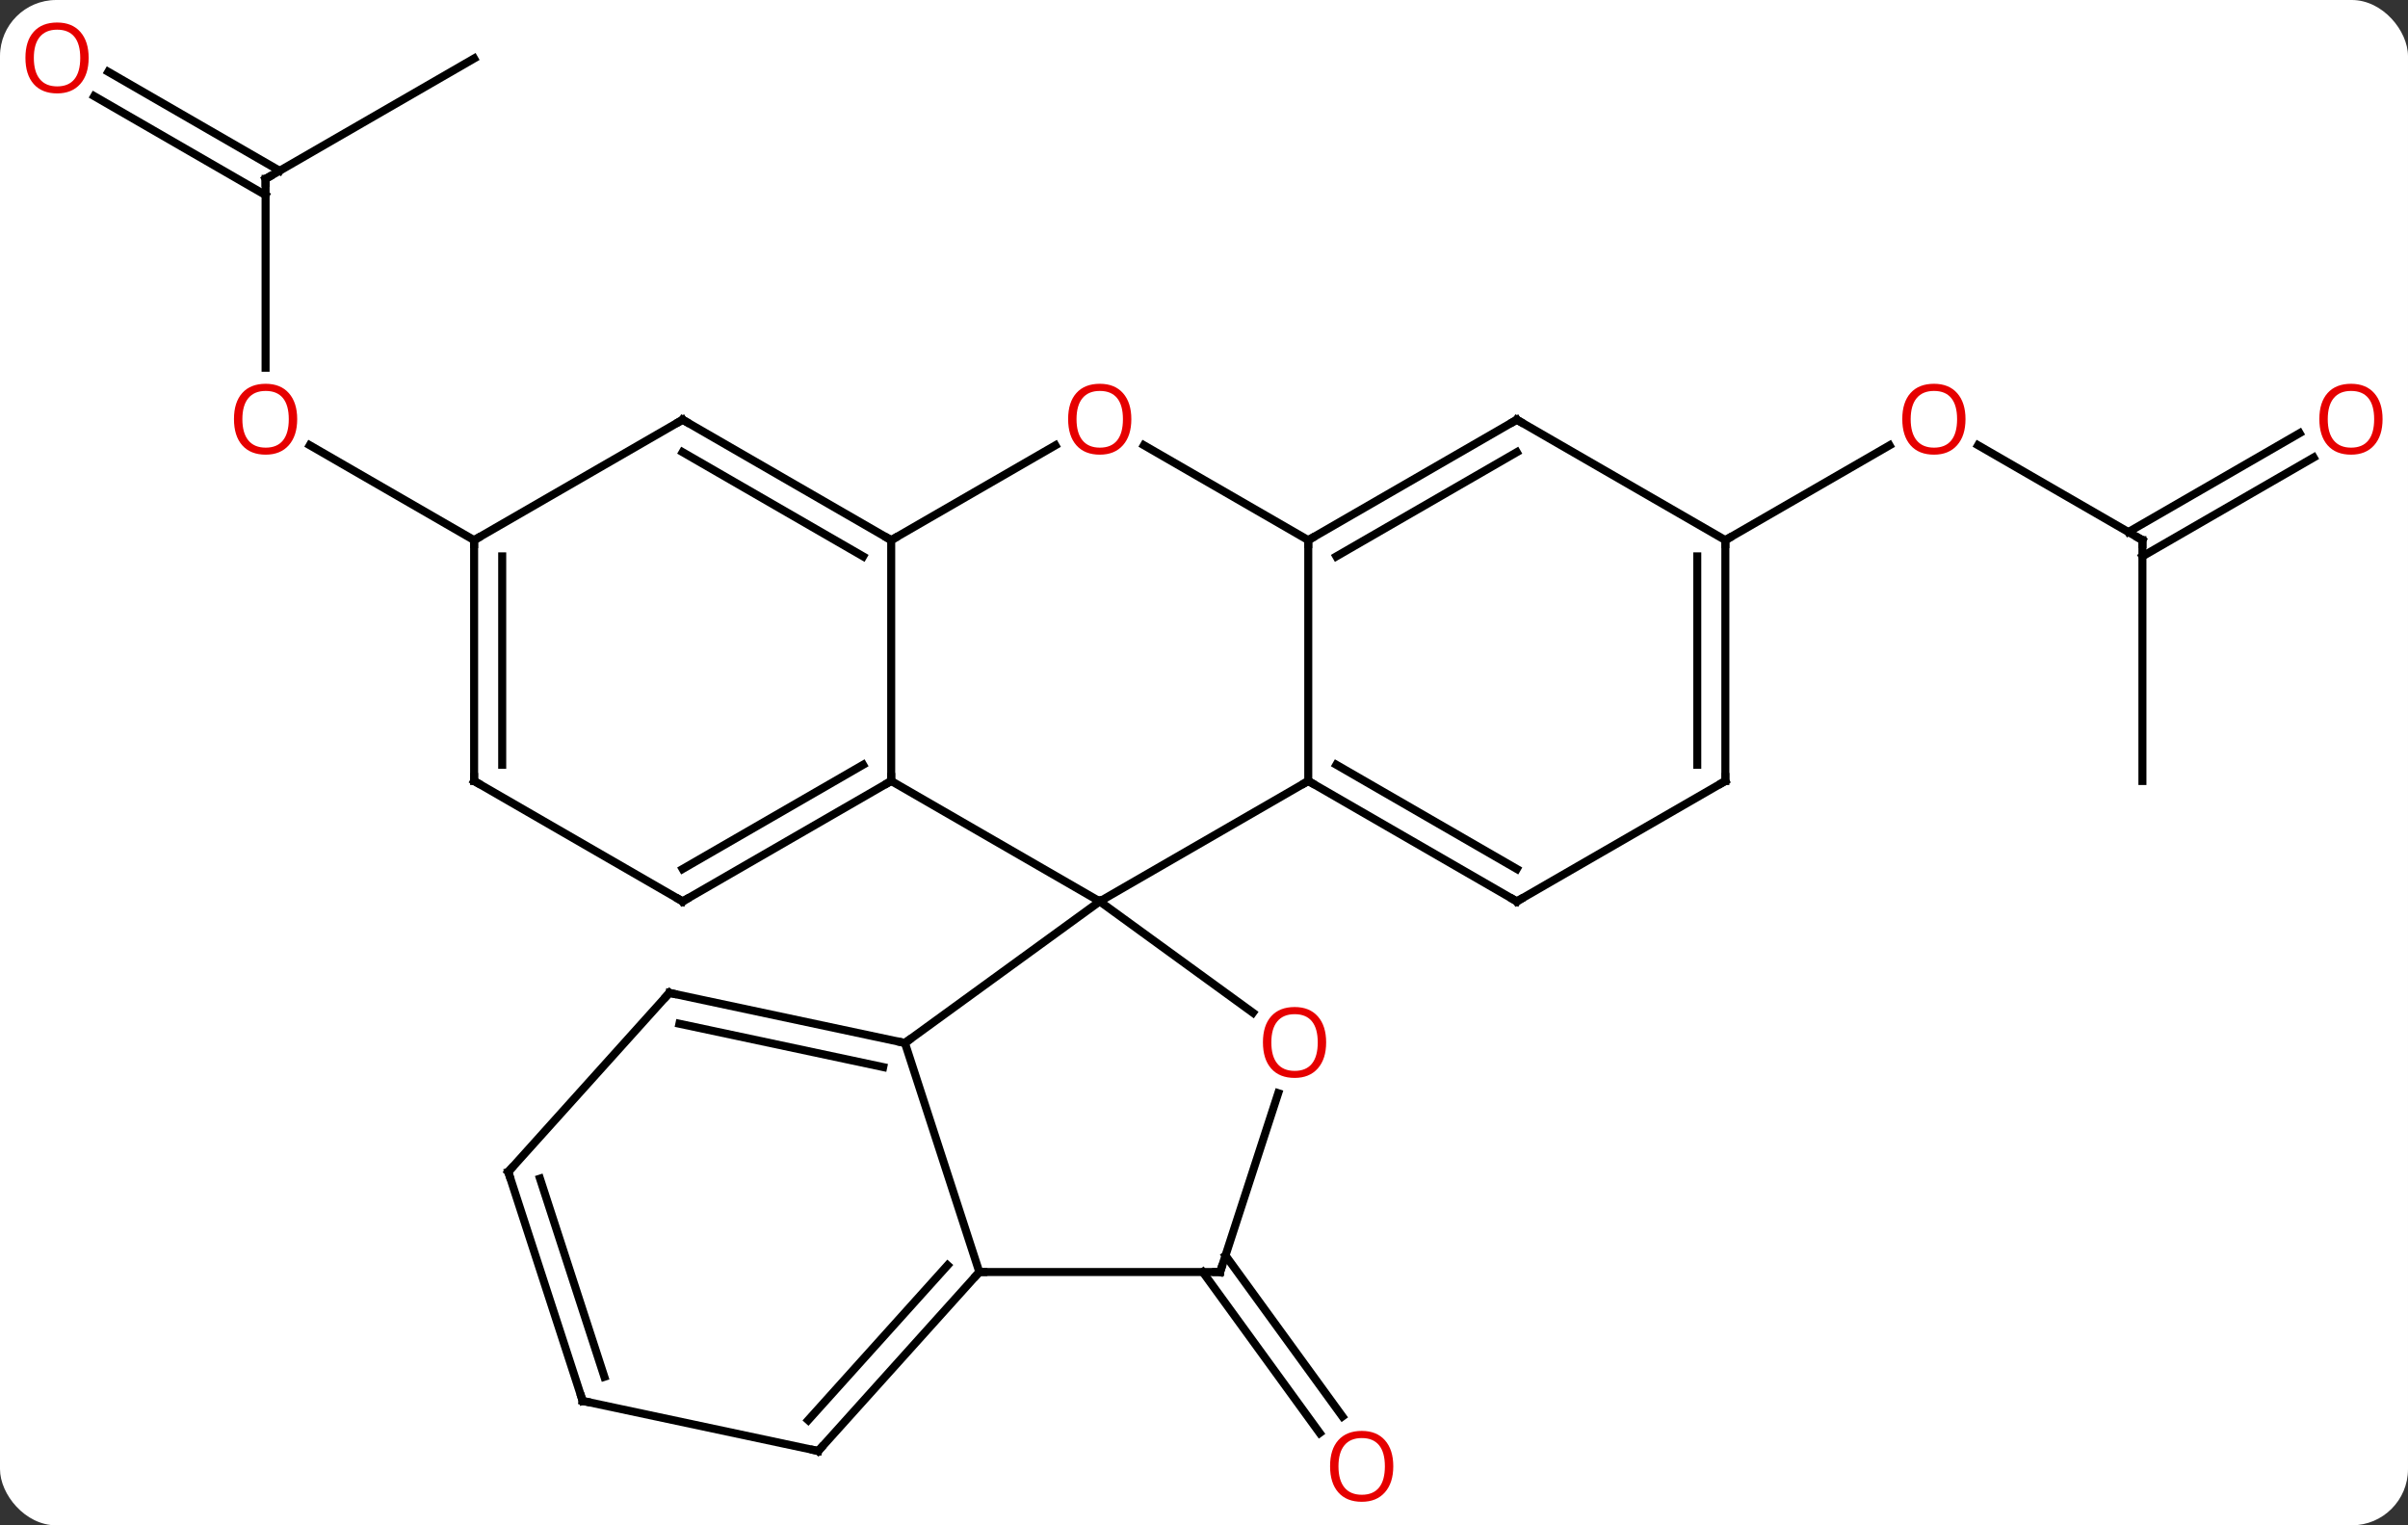 <svg width="300" viewBox="0 0 300 190" style="fill-opacity:1; color-rendering:auto; color-interpolation:auto; text-rendering:auto; stroke:black; stroke-linecap:square; stroke-miterlimit:10; shape-rendering:auto; stroke-opacity:1; fill:black; stroke-dasharray:none; font-weight:normal; stroke-width:1; font-family:'Open Sans'; font-style:normal; stroke-linejoin:miter; font-size:12; stroke-dashoffset:0; image-rendering:auto;" height="190" class="cas-substance-image" xmlns:xlink="http://www.w3.org/1999/xlink" xmlns="http://www.w3.org/2000/svg"><rect x="0" y="0" width="300" height="190" fill="#333333" stroke="none"/><svg class="cas-substance-single-component"><rect y="0" x="0" width="300" stroke="none" ry="7" rx="7" height="190" fill="white" class="cas-substance-group"/><svg y="0" x="0" width="300" viewBox="0 0 300 190" style="fill:black;" height="190" class="cas-substance-single-component-image"><svg><g><g transform="translate(150,95)" style="text-rendering:geometricPrecision; color-rendering:optimizeQuality; color-interpolation:linearRGB; stroke-linecap:butt; image-rendering:optimizeQuality;"><line y2="61.39" y1="81.442" x2="2.678" x1="17.248" style="fill:none;"/><line y2="63.447" y1="83.499" x2="-0.153" x1="14.416" style="fill:none;"/><line y2="-72.717" y1="-49.194" x2="-116.913" x1="-116.913" style="fill:none;"/><line y2="-27.717" y1="-39.538" x2="-90.933" x1="-111.408" style="fill:none;"/><line y2="-87.717" y1="-72.717" x2="-90.933" x1="-116.913" style="fill:none;"/><line y2="-86.054" y1="-73.727" x2="-136.513" x1="-115.163" style="fill:none;"/><line y2="-83.023" y1="-70.696" x2="-138.263" x1="-116.913" style="fill:none;"/><line y2="-27.717" y1="-39.538" x2="116.913" x1="96.438" style="fill:none;"/><line y2="-27.717" y1="-39.528" x2="64.953" x1="85.41" style="fill:none;"/><line y2="2.283" y1="-27.717" x2="116.913" x1="116.913" style="fill:none;"/><line y2="-38.013" y1="-25.696" x2="138.245" x1="116.913" style="fill:none;"/><line y2="-41.044" y1="-28.727" x2="136.495" x1="115.163" style="fill:none;"/><line y2="2.283" y1="17.283" x2="-38.97" x1="-12.99" style="fill:none;"/><line y2="2.283" y1="17.283" x2="12.99" x1="-12.99" style="fill:none;"/><line y2="34.917" y1="17.283" x2="-37.26" x1="-12.99" style="fill:none;"/><line y2="31.149" y1="17.283" x2="6.095" x1="-12.99" style="fill:none;"/><line y2="-27.717" y1="2.283" x2="-38.97" x1="-38.97" style="fill:none;"/><line y2="17.283" y1="2.283" x2="-64.953" x1="-38.97" style="fill:none;"/><line y2="13.242" y1="0.262" x2="-64.953" x1="-42.47" style="fill:none;"/><line y2="-27.717" y1="2.283" x2="12.99" x1="12.99" style="fill:none;"/><line y2="17.283" y1="2.283" x2="38.97" x1="12.99" style="fill:none;"/><line y2="13.242" y1="0.262" x2="38.97" x1="16.49" style="fill:none;"/><line y2="63.447" y1="34.917" x2="-27.99" x1="-37.26" style="fill:none;"/><line y2="28.677" y1="34.917" x2="-66.606" x1="-37.26" style="fill:none;"/><line y2="32.521" y1="37.92" x2="-65.357" x1="-39.965" style="fill:none;"/><line y2="63.447" y1="41.171" x2="2.01" x1="9.248" style="fill:none;"/><line y2="-39.528" y1="-27.717" x2="-18.513" x1="-38.97" style="fill:none;"/><line y2="-42.717" y1="-27.717" x2="-64.953" x1="-38.97" style="fill:none;"/><line y2="-38.675" y1="-25.696" x2="-64.953" x1="-42.47" style="fill:none;"/><line y2="2.283" y1="17.283" x2="-90.933" x1="-64.953" style="fill:none;"/><line y2="-39.538" y1="-27.717" x2="-7.485" x1="12.99" style="fill:none;"/><line y2="-42.717" y1="-27.717" x2="38.97" x1="12.99" style="fill:none;"/><line y2="-38.675" y1="-25.696" x2="38.97" x1="16.49" style="fill:none;"/><line y2="2.283" y1="17.283" x2="64.953" x1="38.97" style="fill:none;"/><line y2="63.447" y1="63.447" x2="2.01" x1="-27.99" style="fill:none;"/><line y2="85.743" y1="63.447" x2="-48.063" x1="-27.99" style="fill:none;"/><line y2="81.899" y1="62.607" x2="-49.312" x1="-31.943" style="fill:none;"/><line y2="50.973" y1="28.677" x2="-86.679" x1="-66.606" style="fill:none;"/><line y2="-27.717" y1="-42.717" x2="-90.933" x1="-64.953" style="fill:none;"/><line y2="-27.717" y1="2.283" x2="-90.933" x1="-90.933" style="fill:none;"/><line y2="-25.696" y1="0.262" x2="-87.433" x1="-87.433" style="fill:none;"/><line y2="-27.717" y1="-42.717" x2="64.953" x1="38.97" style="fill:none;"/><line y2="-27.717" y1="2.283" x2="64.953" x1="64.953" style="fill:none;"/><line y2="-25.696" y1="0.262" x2="61.453" x1="61.453" style="fill:none;"/><line y2="79.503" y1="85.743" x2="-77.409" x1="-48.063" style="fill:none;"/><line y2="79.503" y1="50.973" x2="-77.409" x1="-86.679" style="fill:none;"/><line y2="76.5" y1="51.813" x2="-74.705" x1="-82.726" style="fill:none;"/></g><g transform="translate(150,95)" style="fill:rgb(230,0,0); text-rendering:geometricPrecision; color-rendering:optimizeQuality; image-rendering:optimizeQuality; font-family:'Open Sans'; stroke:rgb(230,0,0); color-interpolation:linearRGB;"><path style="stroke:none;" d="M23.581 87.647 Q23.581 89.709 22.542 90.889 Q21.503 92.069 19.66 92.069 Q17.769 92.069 16.738 90.904 Q15.707 89.74 15.707 87.631 Q15.707 85.537 16.738 84.389 Q17.769 83.24 19.66 83.24 Q21.519 83.24 22.55 84.412 Q23.581 85.584 23.581 87.647 ZM16.753 87.647 Q16.753 89.381 17.496 90.287 Q18.238 91.194 19.66 91.194 Q21.081 91.194 21.808 90.295 Q22.535 89.397 22.535 87.647 Q22.535 85.912 21.808 85.022 Q21.081 84.131 19.66 84.131 Q18.238 84.131 17.496 85.029 Q16.753 85.928 16.753 87.647 Z"/><path style="stroke:none;" d="M-112.975 -42.787 Q-112.975 -40.725 -114.015 -39.545 Q-115.054 -38.365 -116.897 -38.365 Q-118.788 -38.365 -119.819 -39.529 Q-120.85 -40.694 -120.85 -42.803 Q-120.85 -44.897 -119.819 -46.045 Q-118.788 -47.194 -116.897 -47.194 Q-115.038 -47.194 -114.007 -46.022 Q-112.975 -44.85 -112.975 -42.787 ZM-119.804 -42.787 Q-119.804 -41.053 -119.061 -40.147 Q-118.319 -39.24 -116.897 -39.24 Q-115.475 -39.24 -114.749 -40.139 Q-114.022 -41.037 -114.022 -42.787 Q-114.022 -44.522 -114.749 -45.412 Q-115.475 -46.303 -116.897 -46.303 Q-118.319 -46.303 -119.061 -45.404 Q-119.804 -44.506 -119.804 -42.787 Z"/></g><g transform="translate(150,95)" style="stroke-linecap:butt; text-rendering:geometricPrecision; color-rendering:optimizeQuality; image-rendering:optimizeQuality; font-family:'Open Sans'; color-interpolation:linearRGB; stroke-miterlimit:5;"><path style="fill:none;" d="M-116.913 -72.217 L-116.913 -72.717 L-116.48 -72.967"/><path style="fill:rgb(230,0,0); stroke:none;" d="M-138.956 -87.787 Q-138.956 -85.725 -139.995 -84.545 Q-141.034 -83.365 -142.877 -83.365 Q-144.768 -83.365 -145.799 -84.529 Q-146.831 -85.694 -146.831 -87.803 Q-146.831 -89.897 -145.799 -91.045 Q-144.768 -92.194 -142.877 -92.194 Q-141.018 -92.194 -139.987 -91.022 Q-138.956 -89.85 -138.956 -87.787 ZM-145.784 -87.787 Q-145.784 -86.053 -145.041 -85.147 Q-144.299 -84.24 -142.877 -84.24 Q-141.456 -84.24 -140.729 -85.139 Q-140.002 -86.037 -140.002 -87.787 Q-140.002 -89.522 -140.729 -90.412 Q-141.456 -91.303 -142.877 -91.303 Q-144.299 -91.303 -145.041 -90.404 Q-145.784 -89.506 -145.784 -87.787 Z"/><path style="fill:rgb(230,0,0); stroke:none;" d="M94.871 -42.787 Q94.871 -40.725 93.831 -39.545 Q92.792 -38.365 90.949 -38.365 Q89.058 -38.365 88.027 -39.529 Q86.996 -40.694 86.996 -42.803 Q86.996 -44.897 88.027 -46.045 Q89.058 -47.194 90.949 -47.194 Q92.808 -47.194 93.839 -46.022 Q94.871 -44.85 94.871 -42.787 ZM88.042 -42.787 Q88.042 -41.053 88.785 -40.147 Q89.527 -39.24 90.949 -39.24 Q92.371 -39.24 93.097 -40.139 Q93.824 -41.037 93.824 -42.787 Q93.824 -44.522 93.097 -45.412 Q92.371 -46.303 90.949 -46.303 Q89.527 -46.303 88.785 -45.404 Q88.042 -44.506 88.042 -42.787 Z"/><path style="fill:none;" d="M116.48 -27.967 L116.913 -27.717 L116.913 -27.217"/><path style="fill:rgb(230,0,0); stroke:none;" d="M146.831 -42.787 Q146.831 -40.725 145.791 -39.545 Q144.752 -38.365 142.909 -38.365 Q141.018 -38.365 139.987 -39.529 Q138.956 -40.694 138.956 -42.803 Q138.956 -44.897 139.987 -46.045 Q141.018 -47.194 142.909 -47.194 Q144.768 -47.194 145.799 -46.022 Q146.831 -44.85 146.831 -42.787 ZM140.002 -42.787 Q140.002 -41.053 140.745 -40.147 Q141.487 -39.24 142.909 -39.24 Q144.331 -39.24 145.057 -40.139 Q145.784 -41.037 145.784 -42.787 Q145.784 -44.522 145.057 -45.412 Q144.331 -46.303 142.909 -46.303 Q141.487 -46.303 140.745 -45.404 Q140.002 -44.506 140.002 -42.787 Z"/><path style="fill:none;" d="M-39.403 2.533 L-38.97 2.283 L-38.97 1.783"/><path style="fill:none;" d="M13.423 2.533 L12.99 2.283 L12.557 2.533"/><path style="fill:none;" d="M-37.749 34.813 L-37.26 34.917 L-36.855 34.623"/><path style="fill:rgb(230,0,0); stroke:none;" d="M15.217 34.847 Q15.217 36.909 14.178 38.089 Q13.139 39.269 11.296 39.269 Q9.405 39.269 8.374 38.105 Q7.343 36.94 7.343 34.831 Q7.343 32.737 8.374 31.589 Q9.405 30.44 11.296 30.44 Q13.155 30.44 14.186 31.612 Q15.217 32.784 15.217 34.847 ZM8.389 34.847 Q8.389 36.581 9.132 37.487 Q9.874 38.394 11.296 38.394 Q12.717 38.394 13.444 37.495 Q14.171 36.597 14.171 34.847 Q14.171 33.112 13.444 32.222 Q12.717 31.331 11.296 31.331 Q9.874 31.331 9.132 32.23 Q8.389 33.128 8.389 34.847 Z"/><path style="fill:none;" d="M-39.403 -27.967 L-38.97 -27.717 L-38.537 -27.967"/><path style="fill:none;" d="M-64.52 17.033 L-64.953 17.283 L-65.386 17.033"/><path style="fill:none;" d="M13.423 -27.967 L12.99 -27.717 L12.99 -27.217"/><path style="fill:none;" d="M38.537 17.033 L38.97 17.283 L39.403 17.033"/><path style="fill:none;" d="M-28.325 63.819 L-27.99 63.447 L-27.49 63.447"/><path style="fill:none;" d="M-66.117 28.781 L-66.606 28.677 L-66.941 29.049"/><path style="fill:none;" d="M2.164 62.971 L2.01 63.447 L1.51 63.447"/><path style="fill:rgb(230,0,0); stroke:none;" d="M-9.053 -42.787 Q-9.053 -40.725 -10.092 -39.545 Q-11.131 -38.365 -12.974 -38.365 Q-14.865 -38.365 -15.896 -39.529 Q-16.927 -40.694 -16.927 -42.803 Q-16.927 -44.897 -15.896 -46.045 Q-14.865 -47.194 -12.974 -47.194 Q-11.115 -47.194 -10.084 -46.022 Q-9.053 -44.85 -9.053 -42.787 ZM-15.881 -42.787 Q-15.881 -41.053 -15.138 -40.147 Q-14.396 -39.24 -12.974 -39.24 Q-11.553 -39.24 -10.826 -40.139 Q-10.099 -41.037 -10.099 -42.787 Q-10.099 -44.522 -10.826 -45.412 Q-11.553 -46.303 -12.974 -46.303 Q-14.396 -46.303 -15.138 -45.404 Q-15.881 -44.506 -15.881 -42.787 Z"/><path style="fill:none;" d="M-64.52 -42.467 L-64.953 -42.717 L-65.386 -42.467"/><path style="fill:none;" d="M-90.5 2.533 L-90.933 2.283 L-90.933 1.783"/><path style="fill:none;" d="M38.537 -42.467 L38.97 -42.717 L39.403 -42.467"/><path style="fill:none;" d="M64.52 2.533 L64.953 2.283 L64.953 1.783"/><path style="fill:none;" d="M-47.728 85.371 L-48.063 85.743 L-48.552 85.639"/><path style="fill:none;" d="M-86.344 50.601 L-86.679 50.973 L-86.525 51.449"/><path style="fill:none;" d="M-90.933 -27.217 L-90.933 -27.717 L-90.5 -27.967"/><path style="fill:none;" d="M64.953 -27.217 L64.953 -27.717 L65.386 -27.967"/><path style="fill:none;" d="M-76.92 79.607 L-77.409 79.503 L-77.564 79.028"/></g></g></svg></svg></svg></svg>